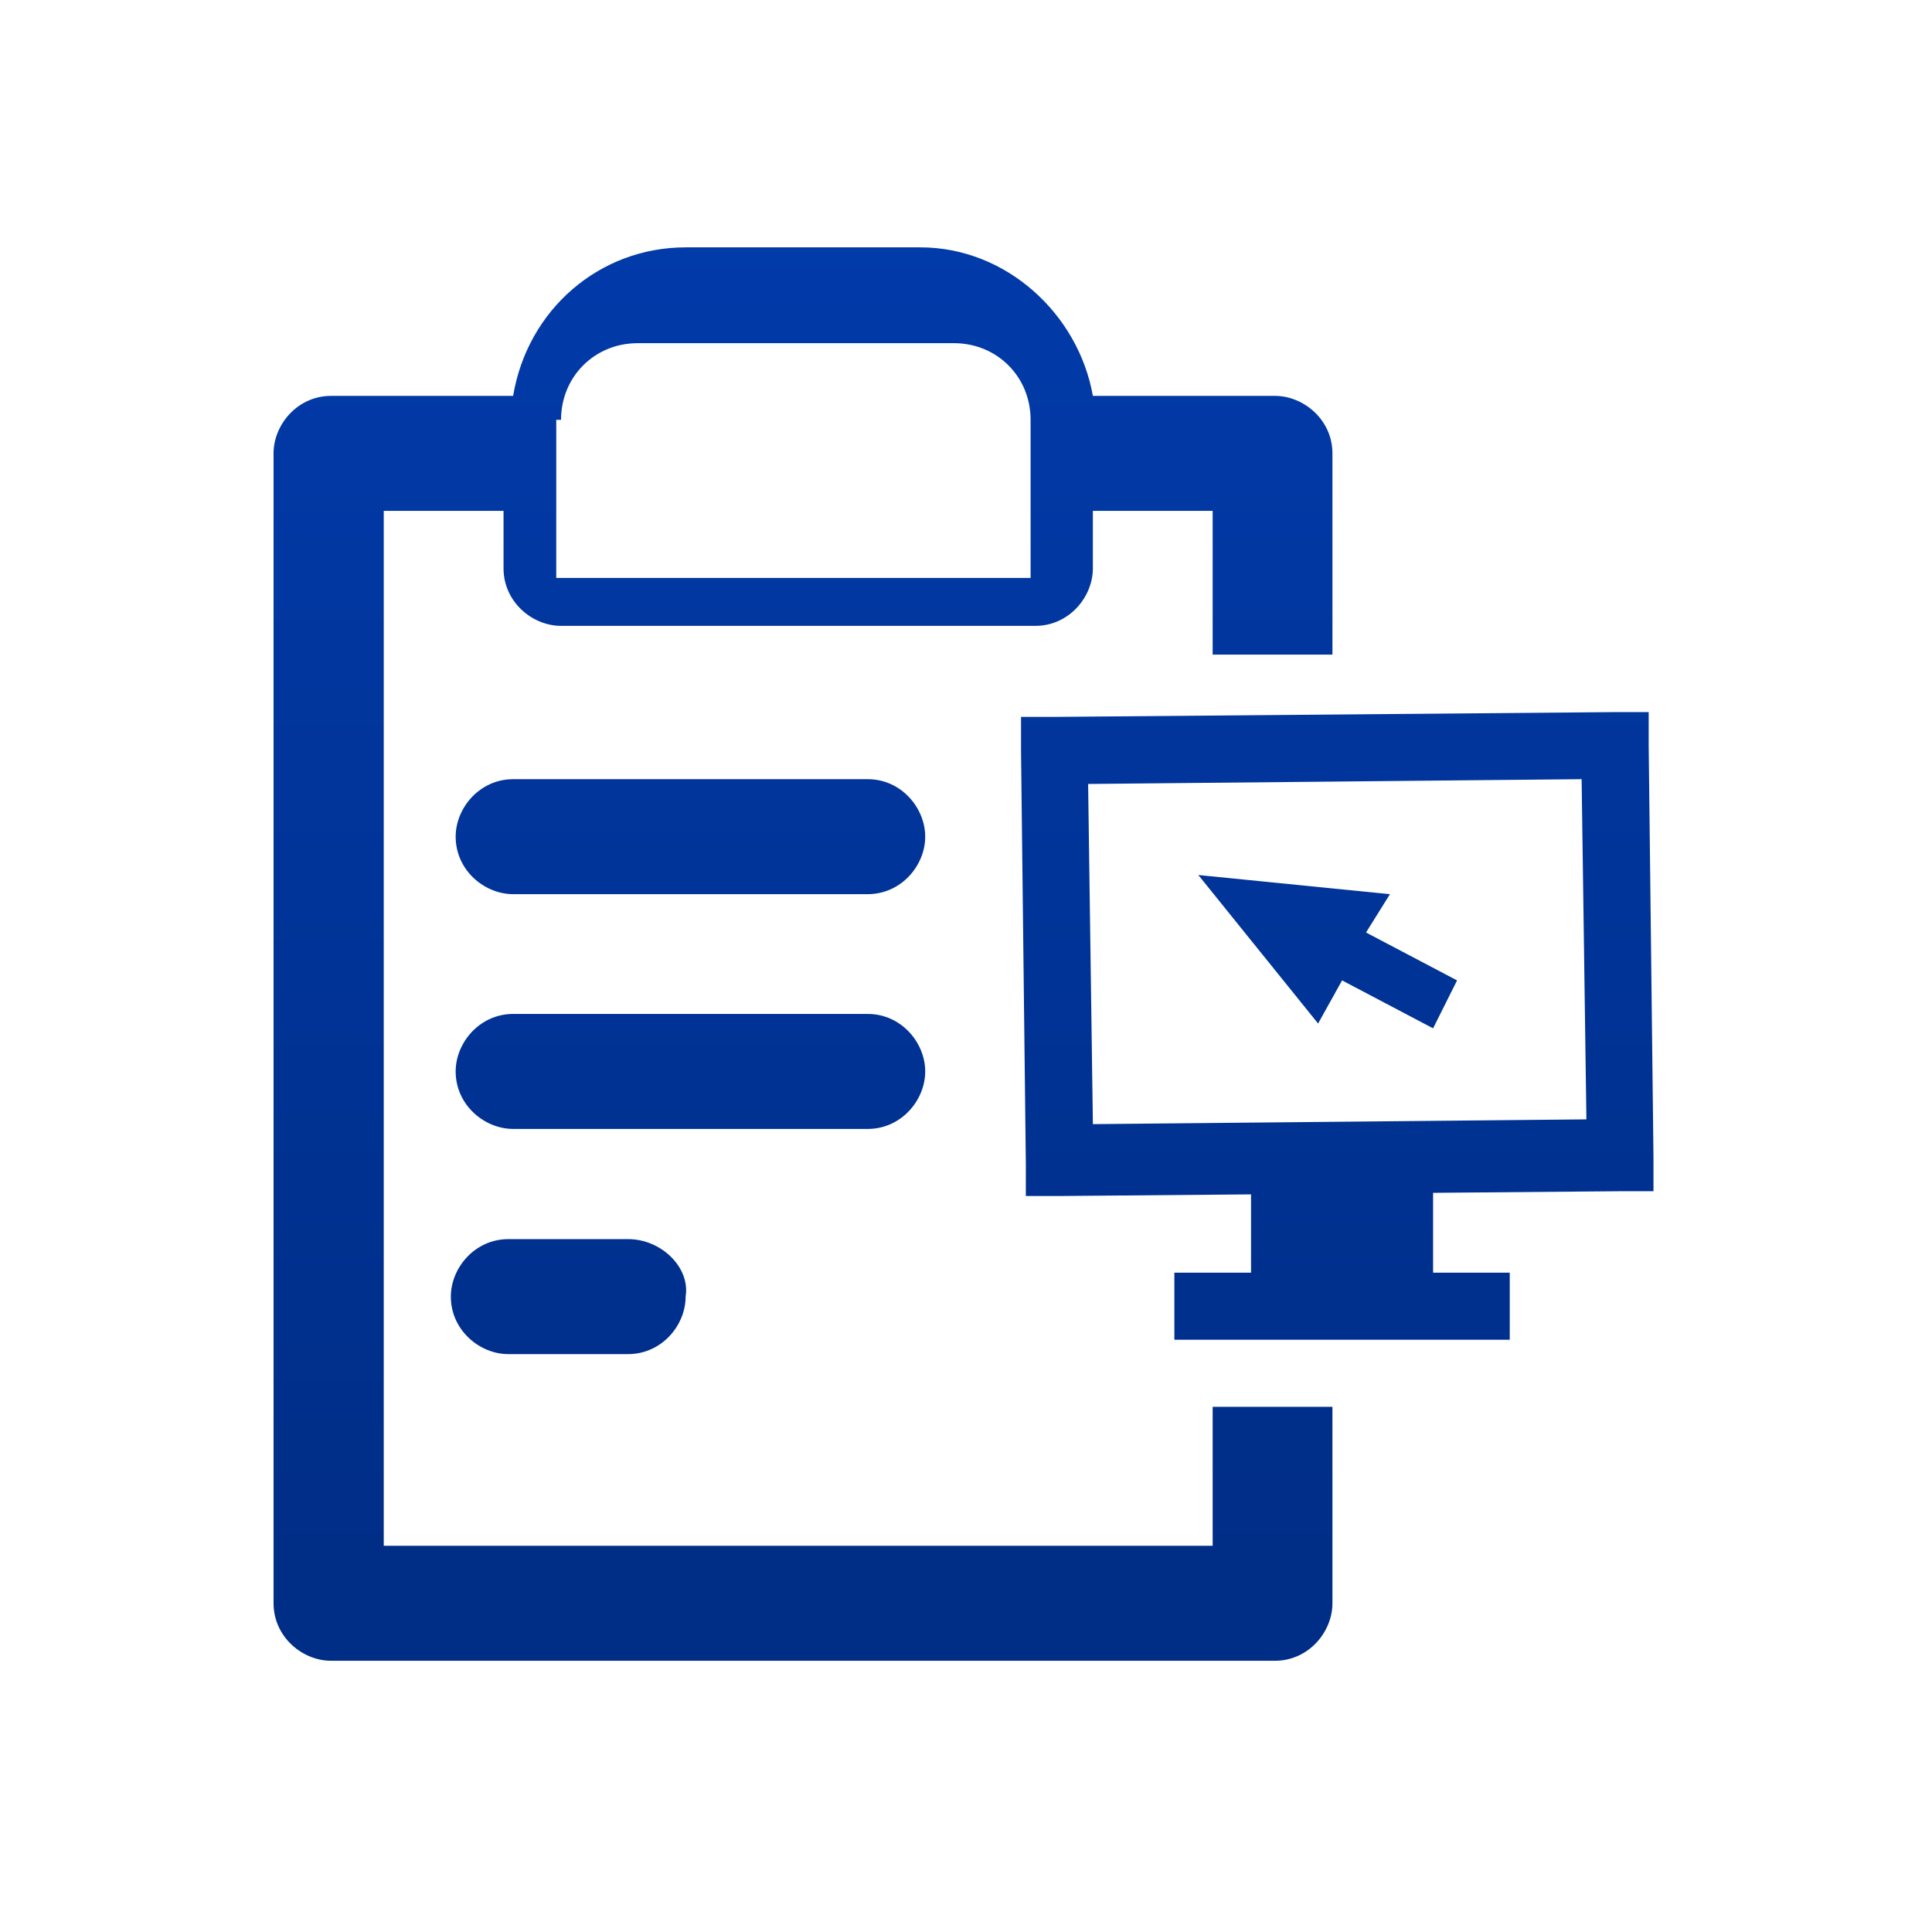 <svg width="81" height="80" viewBox="0 0 81 80" fill="none" xmlns="http://www.w3.org/2000/svg">
<path fill-rule="evenodd" clip-rule="evenodd" d="M50.841 64.809V58.983H55.863V67.219C55.863 68.425 54.859 69.63 53.453 69.63H13.88C12.674 69.63 11.469 68.626 11.469 67.219V19.008C11.469 17.803 12.473 16.598 13.88 16.598H21.513C22.116 12.982 25.129 10.371 28.745 10.371H38.588C42.203 10.371 45.217 13.183 45.819 16.598H53.453C54.658 16.598 55.863 17.602 55.863 19.008V27.445H50.841V21.419H45.819V23.829C45.819 25.035 44.815 26.24 43.409 26.24H23.522C22.316 26.24 21.111 25.236 21.111 23.829V21.419H16.089V64.809H50.841ZM26.736 14.388C24.928 14.388 23.522 15.794 23.522 17.602H23.321V24.231H43.208V17.602C43.208 15.794 41.802 14.388 39.994 14.388H26.736ZM44.213 30.057L67.716 29.856H69.122V31.262L69.323 48.538V49.944H67.917L60.083 50.011V53.359H63.297V56.171H49.236V53.359H52.45V50.076L44.414 50.145H43.008V48.738L42.807 31.463V30.057H44.213ZM66.31 32.668L45.62 32.869L45.82 47.131L66.511 46.931L66.31 32.668ZM55.262 42.913L50.24 36.686L58.275 37.489L57.271 39.096L61.088 41.105L60.083 43.114L56.267 41.105L55.262 42.913ZM36.38 32.668H21.515C20.108 32.668 19.104 33.874 19.104 35.079C19.104 36.485 20.309 37.489 21.515 37.489H36.38C37.786 37.489 38.79 36.284 38.79 35.079C38.79 33.874 37.786 32.668 36.38 32.668ZM21.515 42.511H36.38C37.786 42.511 38.79 43.717 38.79 44.922C38.79 46.127 37.786 47.332 36.38 47.332H21.515C20.309 47.332 19.104 46.328 19.104 44.922C19.104 43.717 20.108 42.511 21.515 42.511ZM26.334 51.952H21.312C19.906 51.952 18.902 53.158 18.902 54.363C18.902 55.769 20.107 56.773 21.312 56.773H26.334C27.741 56.773 28.745 55.568 28.745 54.363C28.946 53.158 27.741 51.952 26.334 51.952Z" fill="url(#paint0_linear_808_17561)"/>
<defs>
<linearGradient id="paint0_linear_808_17561" x1="68.288" y1="68.345" x2="68.288" y2="10.371" gradientUnits="userSpaceOnUse">
<stop stop-color="#002D85"/>
<stop offset="1" stop-color="#013AA9"/>
</linearGradient>
</defs>
</svg>
